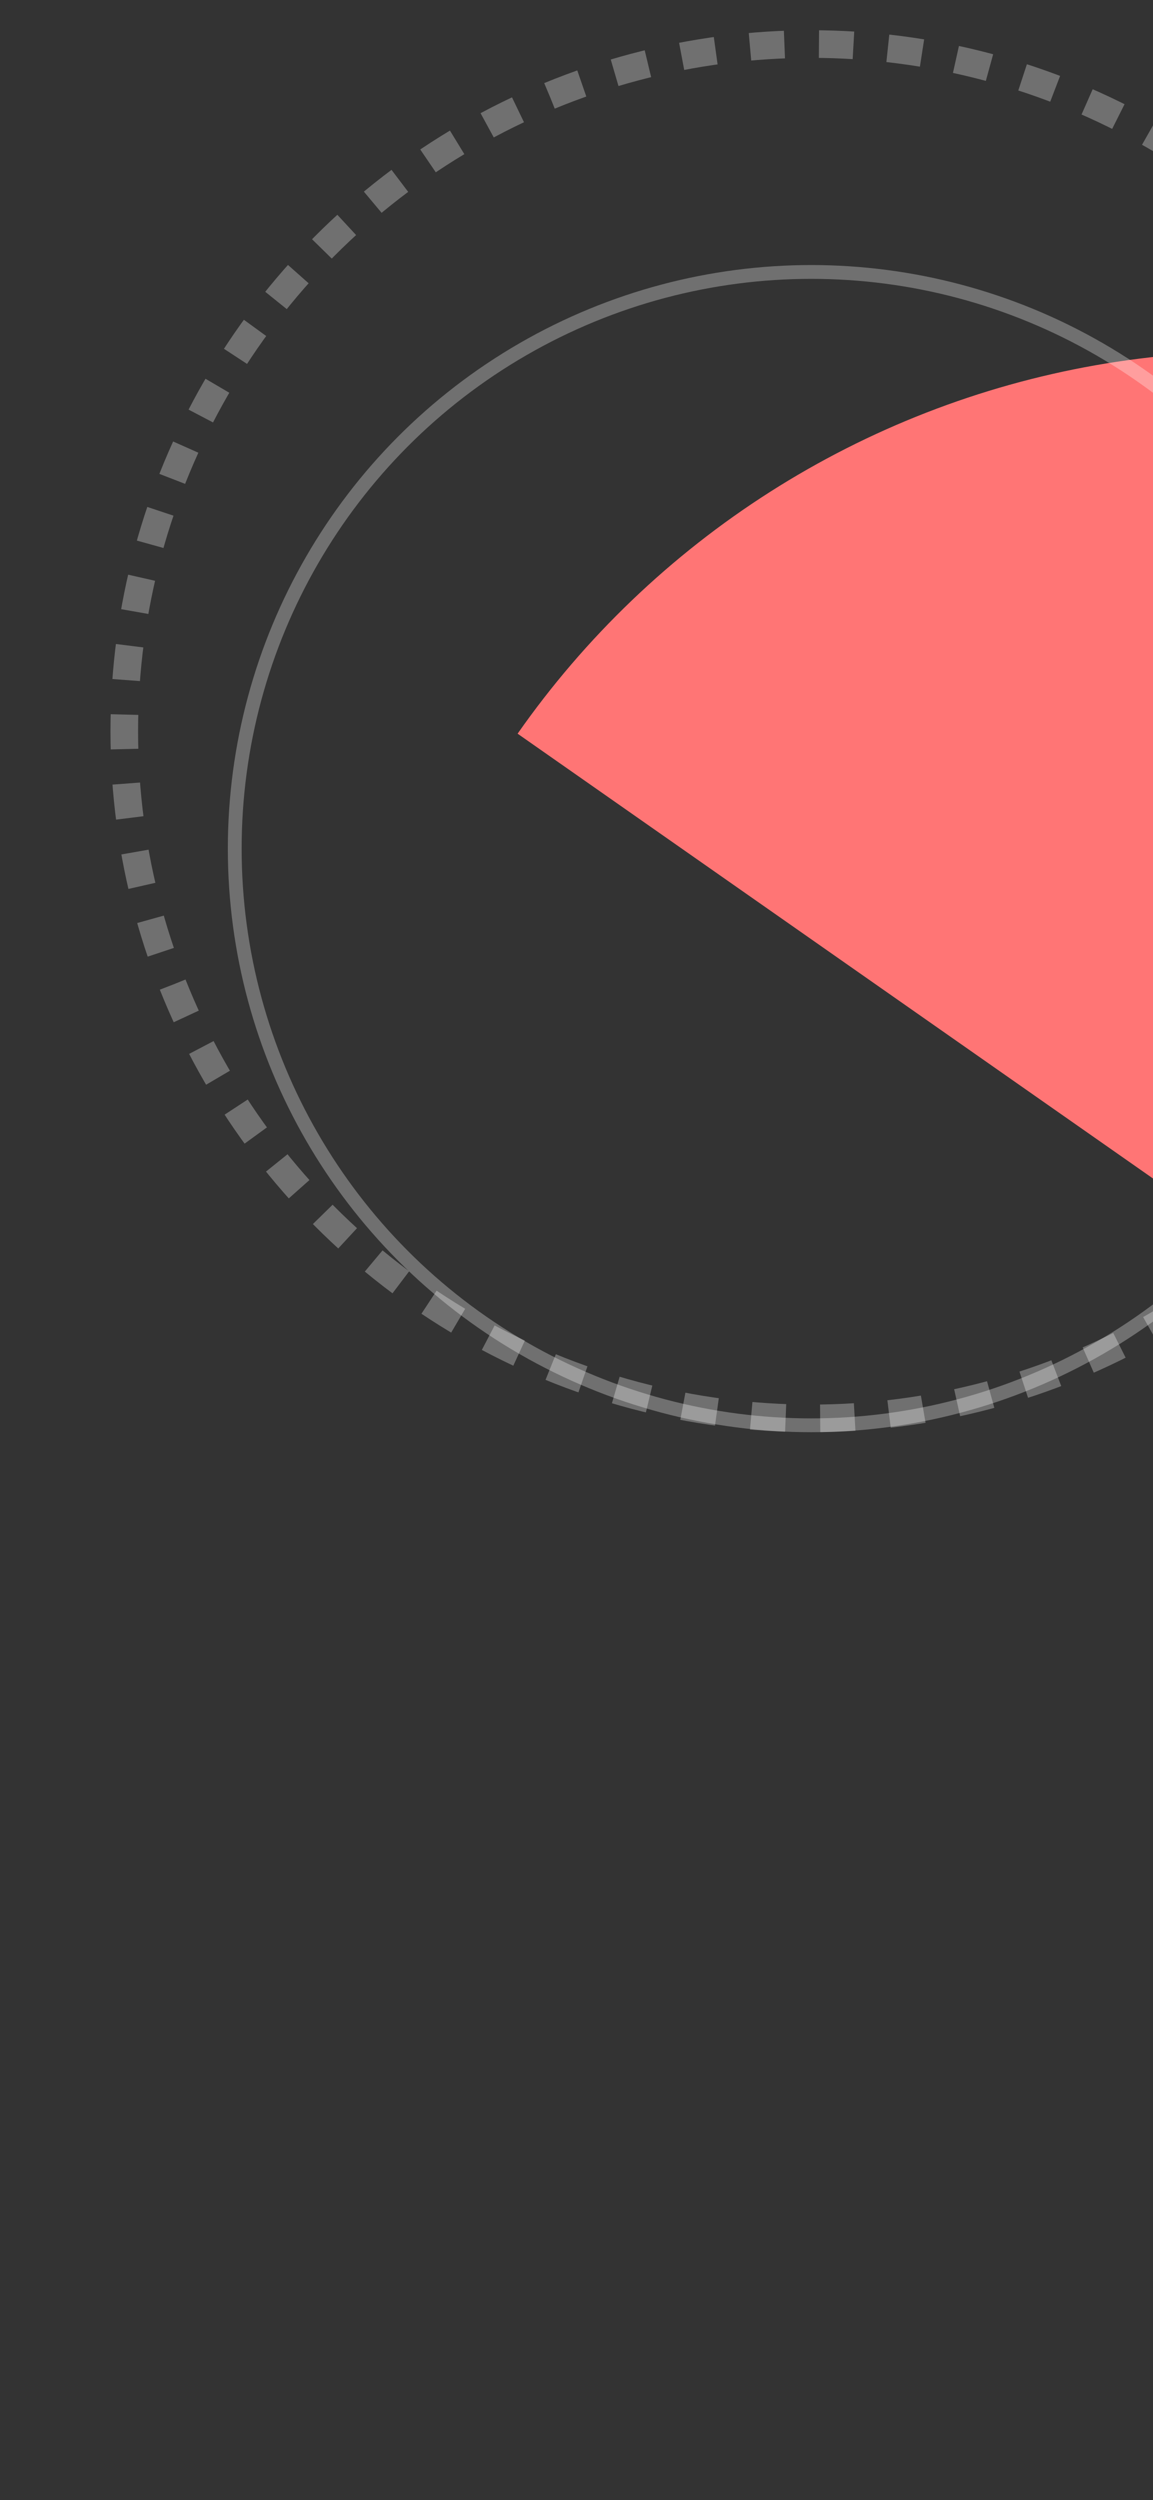 <svg width="167" height="362" viewBox="0 0 167 362" fill="none" xmlns="http://www.w3.org/2000/svg">
<rect x="0" y="0" width="167" height="362" fill="#333333" stroke="none"/>
<circle cx="117.5" cy="105.877" r="99.5" stroke="white" stroke-opacity="0.3" stroke-width="4" stroke-dasharray="5 5"/>
<path d="M74.97 106.234C84.734 92.283 97.149 80.392 111.509 71.239C125.868 62.087 141.889 55.852 158.657 52.891C175.426 49.93 192.614 50.301 209.239 53.982C225.864 57.664 241.602 64.584 255.553 74.347C269.503 84.111 281.395 96.526 290.547 110.886C299.7 125.245 305.935 141.266 308.896 158.034C311.857 174.803 311.486 191.991 307.804 208.616C304.123 225.241 297.203 240.979 287.439 254.93L181.205 180.582L74.97 106.234Z" fill="#FF7575"/>
<circle cx="117.5" cy="122.877" r="83.5" stroke="white" stroke-opacity="0.3" stroke-width="2"/>
</svg>
